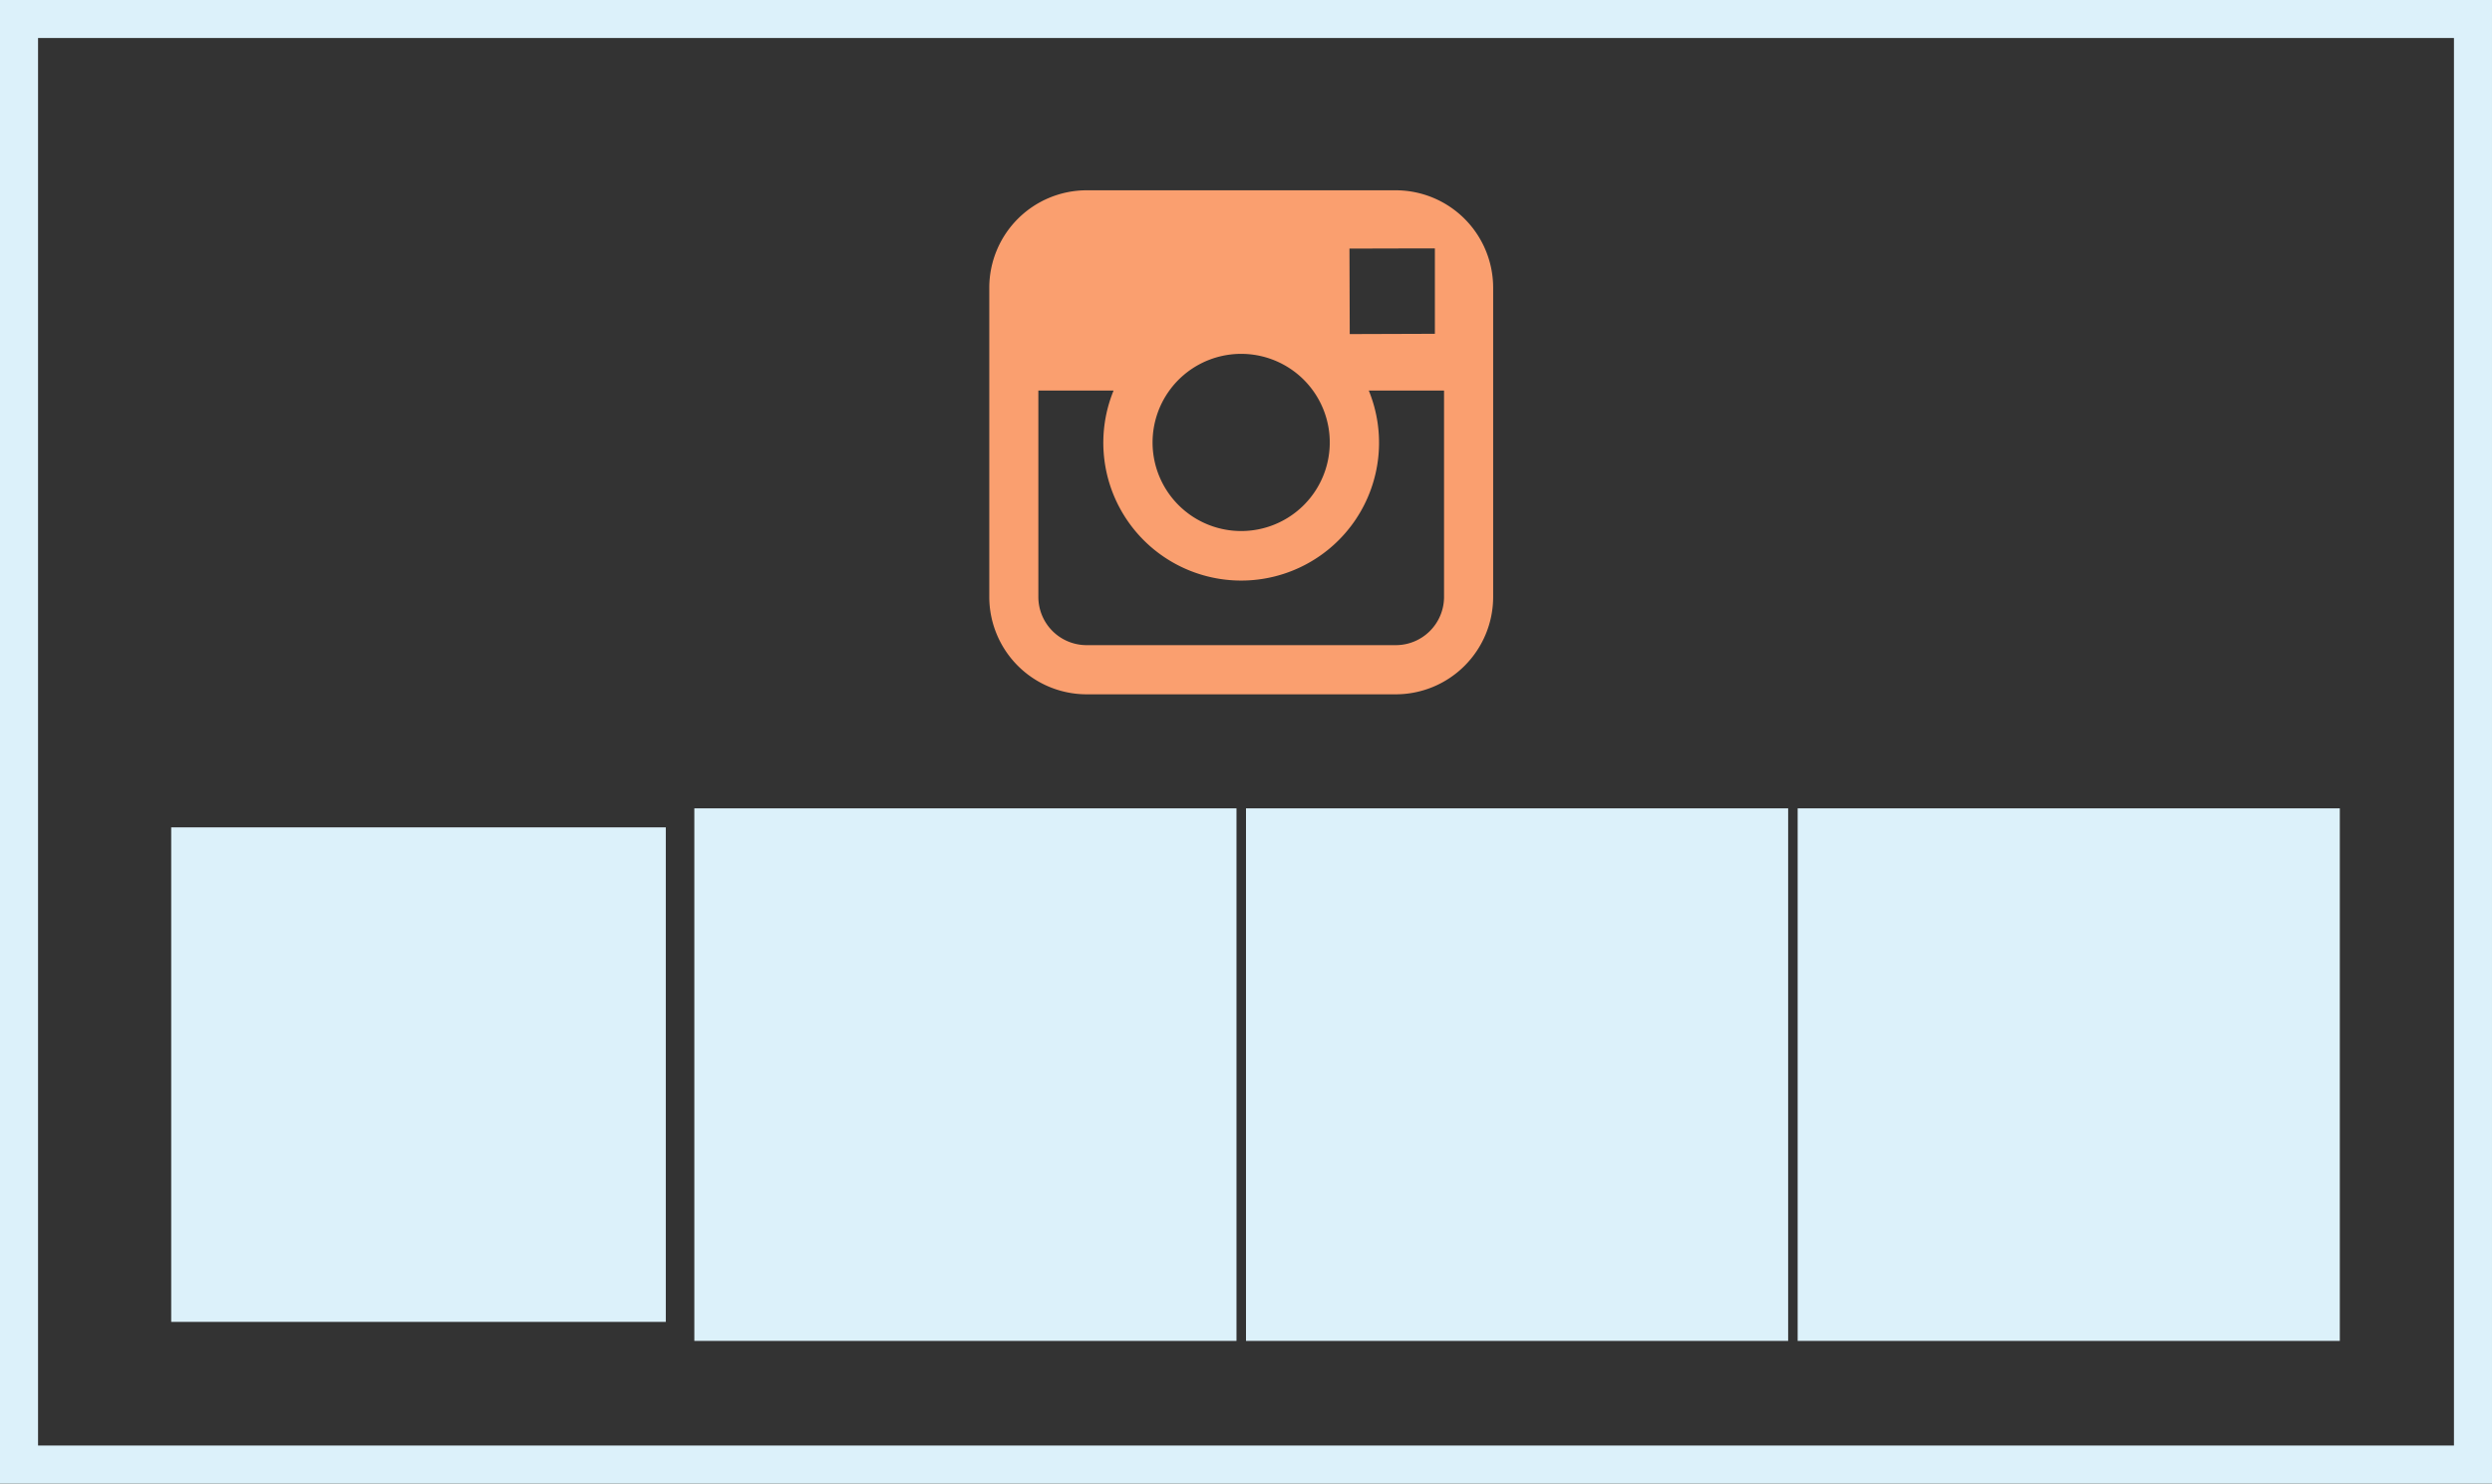 <svg id="instagram_component" xmlns="http://www.w3.org/2000/svg" width="262" height="156"><rect width="100%" height="100%" fill="#333333" stroke="none"/><defs><style>.cls-2{stroke:#dcf1fa;stroke-width:4px;fill:#dcf1fa}</style></defs><path id="Rectangle_797_copy_67" data-name="Rectangle 797 copy 67" stroke="#dcf1fa" stroke-width="4" fill="none" d="M2 2h258v152H2z"/><path id="Rectangle_797_copy_69" data-name="Rectangle 797 copy 69" class="cls-2" d="M75 87h53v52H75z"/><path id="Rectangle_797_copy_70" data-name="Rectangle 797 copy 70" class="cls-2" d="M133 87h53v52h-53z"/><path id="Rectangle_797_copy_71" data-name="Rectangle 797 copy 71" class="cls-2" d="M191 87h53v52h-53z"/><path fill="#dcf1fa" d="M18 87h52v52H18z"/><path d="M636.748 2016.01h-32.5a10.247 10.247 0 0 0-10.238 10.24v32.52a10.247 10.247 0 0 0 10.238 10.24h32.5a10.248 10.248 0 0 0 10.237-10.24v-32.52a10.248 10.248 0 0 0-10.237-10.24zm2.941 6.11h1.169v8.98l-8.951.03-.03-8.99zm-26.748 14.95a9.315 9.315 0 1 1-1.764 5.44 9.318 9.318 0 0 1 1.764-5.44zm28.881 21.7a5.077 5.077 0 0 1-5.076 5.07h-32.5a5.075 5.075 0 0 1-5.077-5.07v-21.7h7.908a14.494 14.494 0 1 0 26.833 0h7.911v21.7z" transform="translate(-490 -1996)" fill="#fa9f6f" fill-rule="evenodd"/></svg>
